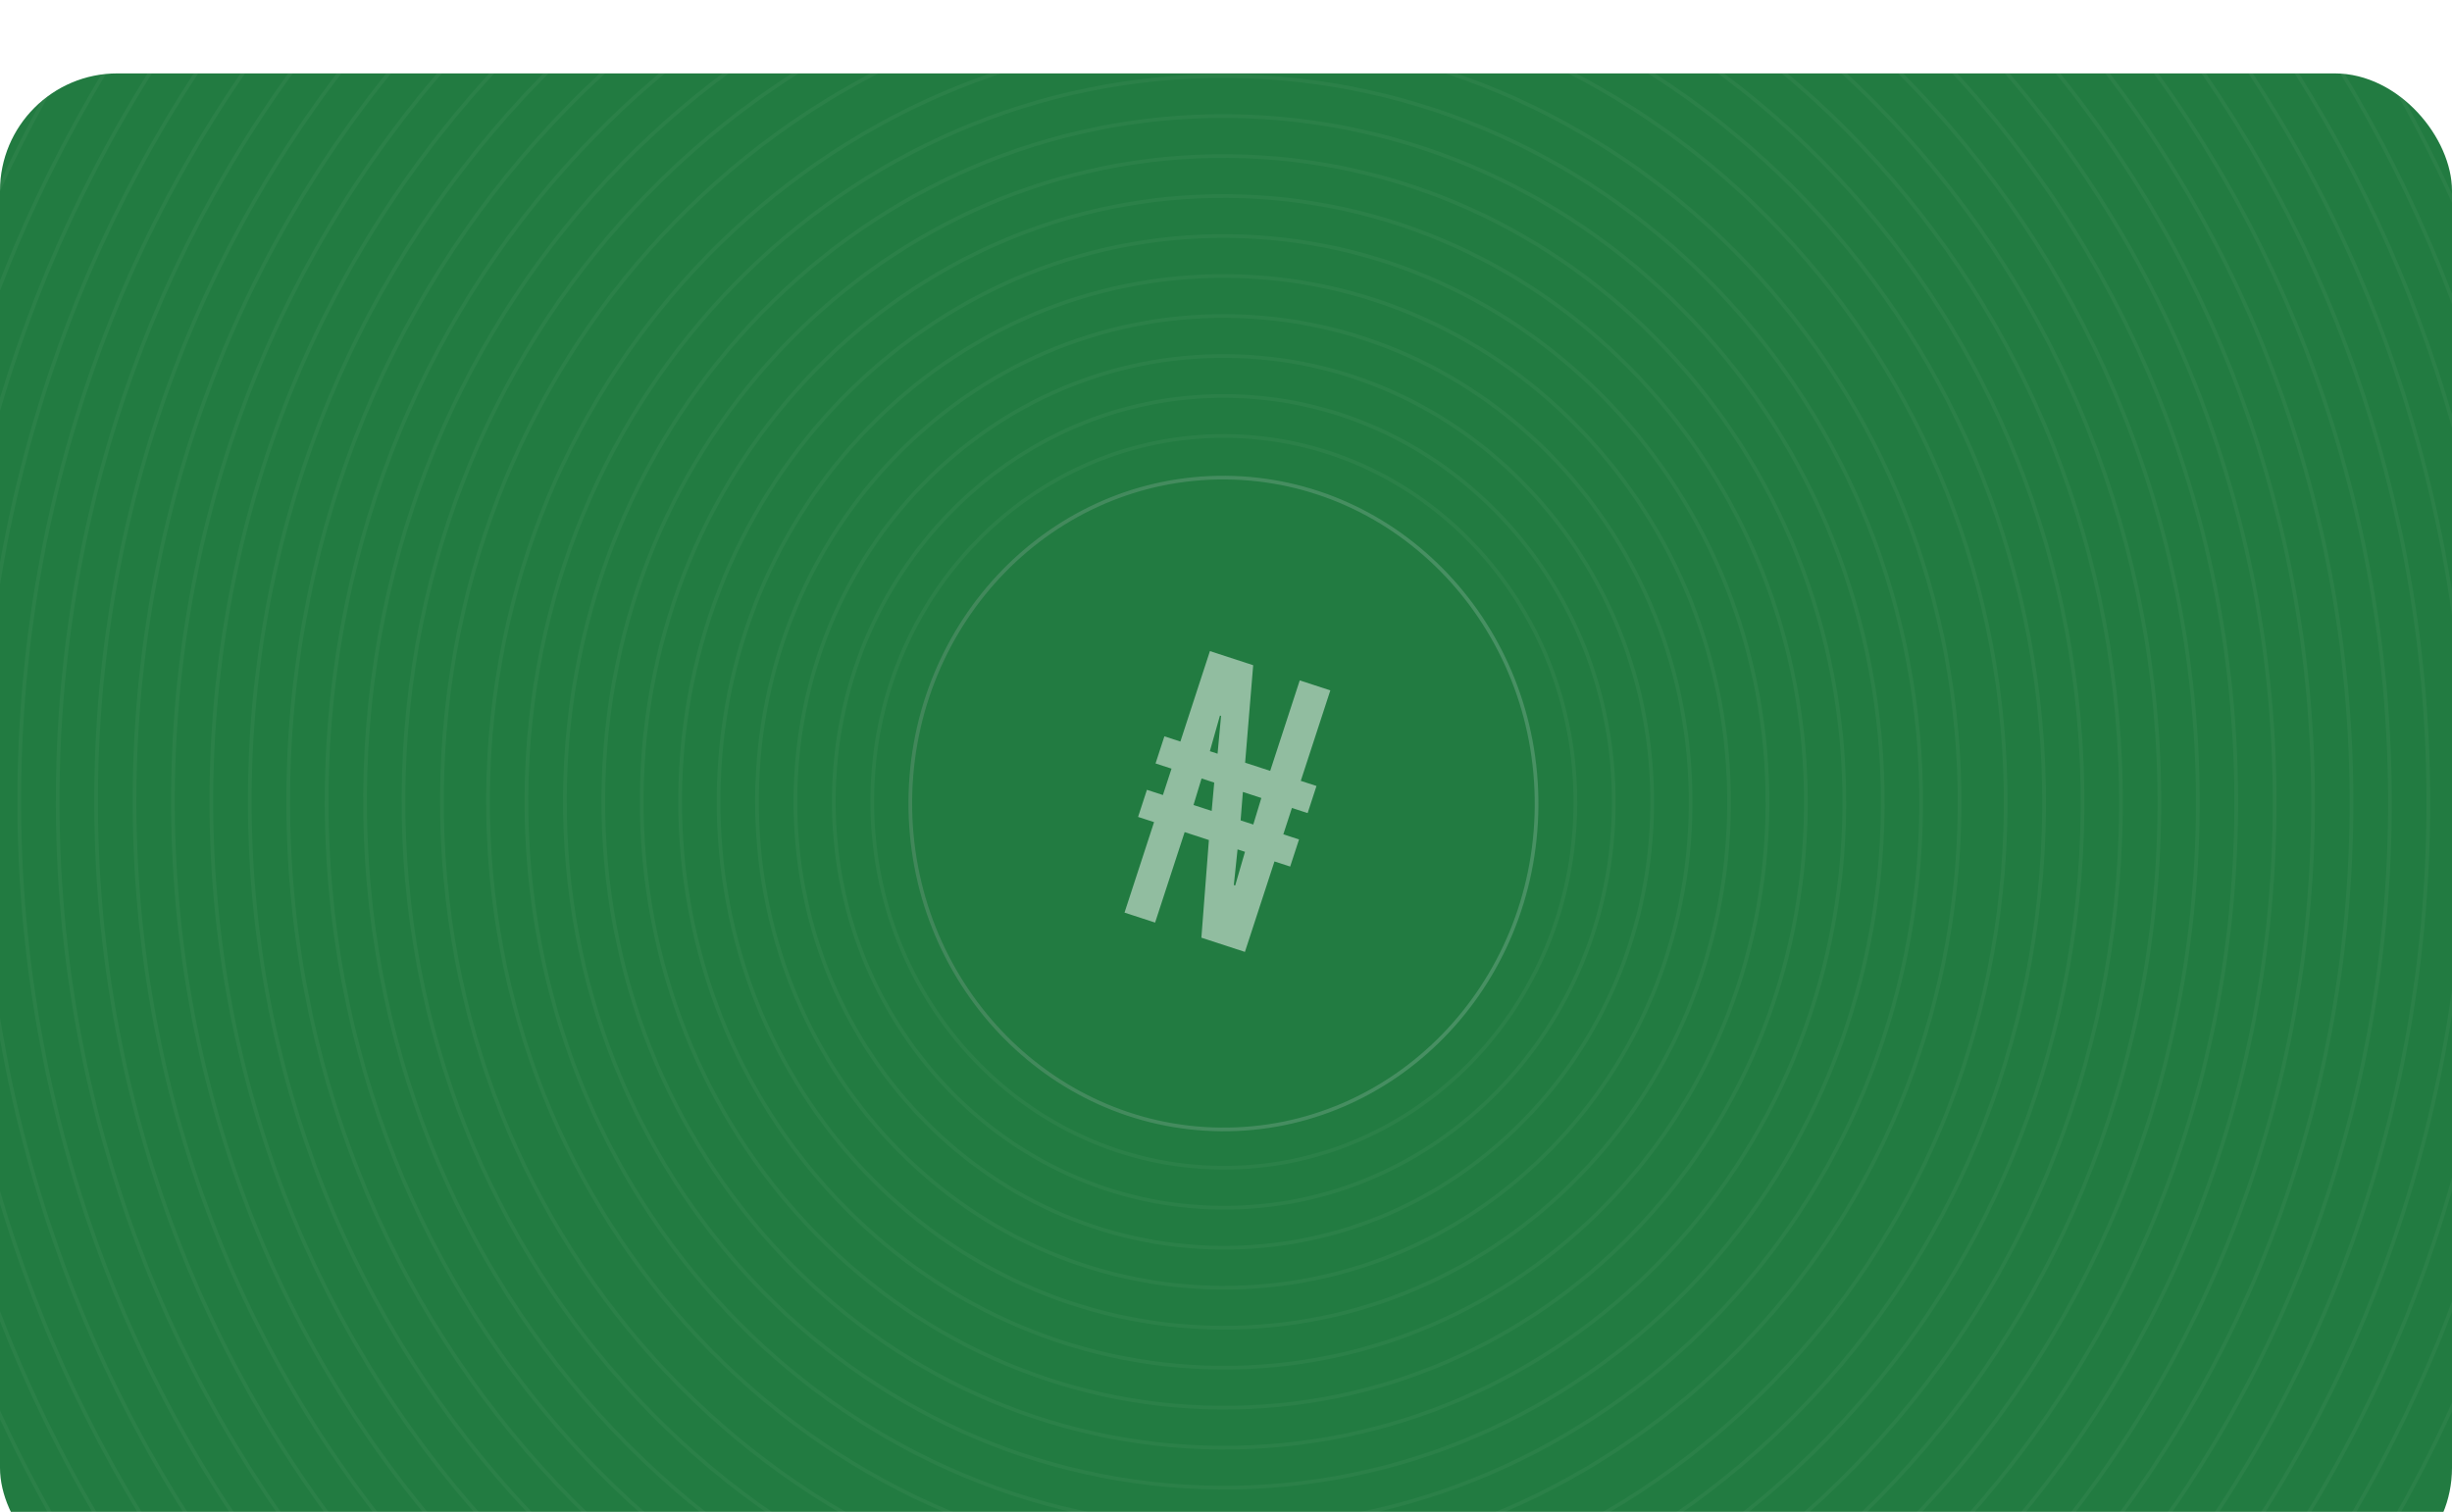 <svg width="334" height="206" viewBox="0 0 334 206" fill="none" xmlns="http://www.w3.org/2000/svg">
<g filter="url(#filter0_d_1_206)">
<g clip-path="url(#clip0_1_206)">
<rect width="334" height="206" rx="16" fill="#227B41"/>
<g opacity="0.2">
<path opacity="0.2" d="M351.708 100.88C352.496 -5.49 270.305 -92.448 168.128 -93.346C65.951 -94.244 -17.519 -8.742 -18.307 97.629C-19.096 203.999 63.096 290.957 165.273 291.855C267.45 292.753 350.92 207.25 351.708 100.88Z" stroke="white" stroke-width="0.5"/>
</g>
<g opacity="0.2">
<path opacity="0.2" d="M346.474 100.834C347.241 -2.527 267.374 -87.025 168.087 -87.897C68.801 -88.77 -12.308 -5.686 -13.074 97.675C-13.84 201.036 66.027 285.534 165.313 286.406C264.6 287.279 345.708 204.195 346.474 100.834Z" stroke="white" stroke-width="0.5"/>
</g>
<g opacity="0.2">
<path opacity="0.2" d="M341.241 100.788C341.985 0.436 264.443 -81.602 168.047 -82.449C71.651 -83.296 -7.096 -2.631 -7.84 97.721C-8.584 198.073 68.958 280.111 165.354 280.958C261.75 281.805 340.497 201.14 341.241 100.788Z" stroke="white" stroke-width="0.5"/>
</g>
<g opacity="0.2">
<path opacity="0.2" d="M336.007 100.742C336.729 3.399 261.512 -76.179 168.007 -77.001C74.501 -77.822 -1.885 0.424 -2.607 97.767C-3.328 195.11 71.888 274.688 165.394 275.51C258.9 276.331 335.286 198.085 336.007 100.742Z" stroke="white" stroke-width="0.5"/>
</g>
<g opacity="0.2">
<path opacity="0.2" d="M330.774 100.696C331.473 6.362 258.581 -70.756 167.966 -71.552C77.351 -72.349 3.326 3.479 2.627 97.813C1.928 192.147 74.819 269.265 165.434 270.061C256.05 270.857 330.074 195.03 330.774 100.696Z" stroke="white" stroke-width="0.5"/>
</g>
<g opacity="0.2">
<path opacity="0.2" d="M325.54 100.65C326.217 9.325 255.651 -65.333 167.926 -66.104C80.201 -66.875 8.537 6.534 7.861 97.859C7.184 189.184 77.75 263.842 165.475 264.613C253.199 265.384 324.863 191.975 325.54 100.65Z" stroke="white" stroke-width="0.5"/>
</g>
<g opacity="0.2">
<path opacity="0.2" d="M320.306 100.604C320.961 12.288 252.72 -59.91 167.886 -60.656C83.051 -61.401 13.749 9.589 13.094 97.905C12.44 186.221 80.681 258.419 165.515 259.164C250.349 259.91 319.652 188.92 320.306 100.604Z" stroke="white" stroke-width="0.5"/>
</g>
<g opacity="0.2">
<path opacity="0.2" d="M315.073 100.558C315.705 15.251 249.789 -54.487 167.845 -55.207C85.901 -55.927 18.96 12.644 18.328 97.951C17.696 183.258 83.612 252.996 165.556 253.716C247.499 254.436 314.441 185.865 315.073 100.558Z" stroke="white" stroke-width="0.5"/>
</g>
<g opacity="0.2">
<path opacity="0.2" d="M309.839 100.512C310.449 18.214 246.858 -49.064 167.805 -49.759C88.751 -50.453 24.171 15.699 23.561 97.997C22.951 180.294 86.543 247.573 165.596 248.268C244.649 248.962 309.229 182.81 309.839 100.512Z" stroke="white" stroke-width="0.5"/>
</g>
<g opacity="0.2">
<path opacity="0.2" d="M304.606 100.466C305.193 21.177 243.927 -43.641 167.764 -44.31C91.601 -44.98 29.383 18.754 28.795 98.043C28.207 177.331 89.473 242.15 165.636 242.819C241.799 243.489 304.018 179.755 304.606 100.466Z" stroke="white" stroke-width="0.5"/>
</g>
<g opacity="0.2">
<path opacity="0.2" d="M299.372 100.42C299.937 24.141 240.997 -38.218 167.724 -38.862C94.451 -39.506 34.594 21.809 34.029 98.089C33.463 174.368 92.404 236.727 165.677 237.371C238.949 238.015 298.807 176.7 299.372 100.42Z" stroke="white" stroke-width="0.5"/>
</g>
<g opacity="0.2">
<path opacity="0.2" d="M294.138 100.374C294.682 27.104 238.066 -32.795 167.684 -33.414C97.302 -34.032 39.805 24.864 39.262 98.135C38.719 171.405 95.335 231.304 165.717 231.922C236.099 232.541 293.595 173.645 294.138 100.374Z" stroke="white" stroke-width="0.5"/>
</g>
<g opacity="0.2">
<path opacity="0.2" d="M288.905 100.328C289.426 30.067 235.135 -27.372 167.643 -27.965C100.152 -28.558 45.017 27.919 44.496 98.181C43.975 168.442 98.266 225.881 165.757 226.474C233.249 227.067 288.384 170.59 288.905 100.328Z" stroke="white" stroke-width="0.5"/>
</g>
<g opacity="0.2">
<path opacity="0.2" d="M283.671 100.282C284.17 33.03 232.204 -21.949 167.603 -22.517C103.002 -23.084 50.228 30.974 49.729 98.227C49.231 165.479 101.197 220.458 165.798 221.026C230.399 221.593 283.173 167.535 283.671 100.282Z" stroke="white" stroke-width="0.5"/>
</g>
<g opacity="0.2">
<path opacity="0.2" d="M278.438 100.236C278.914 35.993 229.273 -16.526 167.562 -17.069C105.852 -17.611 55.439 34.029 54.963 98.272C54.487 162.516 104.127 215.035 165.838 215.577C227.549 216.12 277.961 164.48 278.438 100.236Z" stroke="white" stroke-width="0.5"/>
</g>
<g opacity="0.2">
<path opacity="0.2" d="M273.204 100.19C273.658 38.956 226.343 -11.103 167.522 -11.62C108.702 -12.137 60.651 37.084 60.197 98.319C59.743 159.553 107.058 209.612 165.879 210.129C224.699 210.646 272.75 161.425 273.204 100.19Z" stroke="white" stroke-width="0.5"/>
</g>
<g opacity="0.2">
<path opacity="0.2" d="M266.924 100.135C267.351 42.511 222.825 -4.596 167.474 -5.082C112.122 -5.569 66.904 40.75 66.477 98.374C66.05 155.997 110.575 203.104 165.927 203.591C221.279 204.077 266.497 157.758 266.924 100.135Z" stroke="white" stroke-width="0.5"/>
</g>
<g opacity="0.2">
<path opacity="0.2" d="M261.69 100.089C262.095 45.475 219.895 0.827 167.433 0.366C114.972 -0.095 72.115 43.805 71.71 98.42C71.306 153.034 113.506 197.682 165.967 198.143C218.429 198.604 261.285 154.703 261.69 100.089Z" stroke="white" stroke-width="0.5"/>
</g>
<g opacity="0.2">
<path opacity="0.2" d="M256.457 100.043C256.839 48.438 216.964 6.25 167.393 5.815C117.822 5.379 77.327 46.861 76.944 98.466C76.562 150.071 116.437 192.259 166.008 192.694C215.579 193.13 256.074 151.649 256.457 100.043Z" stroke="white" stroke-width="0.5"/>
</g>
<g opacity="0.2">
<path opacity="0.2" d="M251.223 99.997C251.583 51.401 214.033 11.673 167.353 11.263C120.672 10.853 82.538 49.915 82.178 98.511C81.818 147.108 119.368 186.835 166.048 187.246C212.729 187.656 250.863 148.593 251.223 99.997Z" stroke="white" stroke-width="0.5"/>
</g>
<g opacity="0.2">
<path opacity="0.2" d="M245.989 99.951C246.327 54.364 211.102 17.096 167.312 16.712C123.522 16.327 87.749 52.971 87.411 98.558C87.073 144.145 122.298 181.413 166.089 181.797C209.879 182.182 245.652 145.538 245.989 99.951Z" stroke="white" stroke-width="0.5"/>
</g>
<g opacity="0.2">
<path opacity="0.2" d="M240.756 99.905C241.071 57.327 208.171 22.519 167.272 22.16C126.372 21.8 92.96 56.026 92.645 98.604C92.329 141.182 125.229 175.99 166.129 176.349C207.029 176.708 240.44 142.483 240.756 99.905Z" stroke="white" stroke-width="0.5"/>
</g>
<g opacity="0.2">
<path opacity="0.2" d="M235.522 99.859C235.815 60.29 205.241 27.942 167.231 27.608C129.222 27.274 98.172 59.081 97.879 98.65C97.585 138.219 128.16 170.567 166.169 170.901C204.179 171.235 235.229 139.428 235.522 99.859Z" stroke="white" stroke-width="0.5"/>
</g>
<g opacity="0.2">
<path opacity="0.2" d="M230.289 99.813C230.56 63.253 202.31 33.365 167.191 33.057C132.072 32.748 103.383 62.136 103.112 98.696C102.841 135.256 131.091 165.144 166.21 165.452C201.329 165.761 230.018 136.373 230.289 99.813Z" stroke="white" stroke-width="0.5"/>
</g>
<g opacity="0.2">
<path opacity="0.2" d="M225.055 99.767C225.304 66.216 199.379 38.788 167.151 38.505C134.922 38.222 108.594 65.191 108.346 98.742C108.097 132.293 134.022 159.721 166.25 160.004C198.478 160.287 224.806 133.318 225.055 99.767Z" stroke="white" stroke-width="0.5"/>
</g>
<g opacity="0.2">
<path opacity="0.2" d="M219.821 99.721C220.048 69.179 196.448 44.211 167.11 43.953C137.772 43.696 113.806 68.246 113.579 98.788C113.353 129.33 136.953 154.298 166.29 154.555C195.628 154.813 219.595 130.263 219.821 99.721Z" stroke="white" stroke-width="0.5"/>
</g>
<g opacity="0.2">
<path opacity="0.2" d="M214.588 99.675C214.792 72.142 193.517 49.634 167.07 49.402C140.622 49.169 119.017 71.301 118.813 98.834C118.609 126.367 139.883 148.875 166.331 149.107C192.778 149.34 214.384 127.208 214.588 99.675Z" stroke="white" stroke-width="0.5"/>
</g>
<g opacity="0.2">
<path d="M209.305 99.856C209.487 75.333 190.537 55.284 166.98 55.077C143.423 54.87 124.179 74.583 123.997 99.107C123.816 123.631 142.765 143.679 166.322 143.886C189.879 144.093 209.123 124.38 209.305 99.856Z" stroke="url(#paint0_linear_1_206)" stroke-width="0.5"/>
</g>
<path opacity="0.5" d="M153.177 114.343L157.201 102.016L155.025 101.305L156.23 97.612L158.407 98.323L159.58 94.73L157.404 94.019L158.609 90.326L160.786 91.037L164.811 78.711L170.703 80.635L169.605 93.917L173.021 95.032L177.045 82.705L181.211 84.065L177.186 96.392L179.326 97.09L178.12 100.783L175.981 100.085L174.807 103.678L176.947 104.376L175.741 108.069L173.602 107.371L169.577 119.697L163.647 117.761L164.67 104.455L161.367 103.376L157.343 115.703L153.177 114.343ZM162.573 99.683L165.05 100.492L165.397 96.629L163.671 96.066L162.573 99.683ZM168.066 110.589L168.253 110.65L169.586 106.06L168.573 105.729L168.066 110.589ZM164.802 92.348L165.852 92.691L166.328 87.545L166.178 87.496L164.802 92.348ZM168.99 101.779L170.717 102.342L171.815 98.725L169.3 97.904L168.99 101.779Z" fill="white"/>
</g>
</g>
<defs>
<filter id="filter0_d_1_206" x="-24" y="-14" width="382" height="254" filterUnits="userSpaceOnUse" color-interpolation-filters="sRGB">
<feFlood flood-opacity="0" result="BackgroundImageFix"/>
<feColorMatrix in="SourceAlpha" type="matrix" values="0 0 0 0 0 0 0 0 0 0 0 0 0 0 0 0 0 0 127 0" result="hardAlpha"/>
<feOffset dy="10"/>
<feGaussianBlur stdDeviation="12"/>
<feComposite in2="hardAlpha" operator="out"/>
<feColorMatrix type="matrix" values="0 0 0 0 0.067 0 0 0 0 0.055 0 0 0 0 0.184 0 0 0 0.14 0"/>
<feBlend mode="normal" in2="BackgroundImageFix" result="effect1_dropShadow_1_206"/>
<feBlend mode="normal" in="SourceGraphic" in2="effect1_dropShadow_1_206" result="shape"/>
</filter>
<linearGradient id="paint0_linear_1_206" x1="123.997" y1="99.107" x2="209.306" y2="99.739" gradientUnits="userSpaceOnUse">
<stop stop-color="#BEB9BF"/>
<stop offset="1" stop-color="#E0E9EC"/>
</linearGradient>
<clipPath id="clip0_1_206">
<rect width="334" height="206" rx="16" fill="white"/>
</clipPath>
</defs>
</svg>
